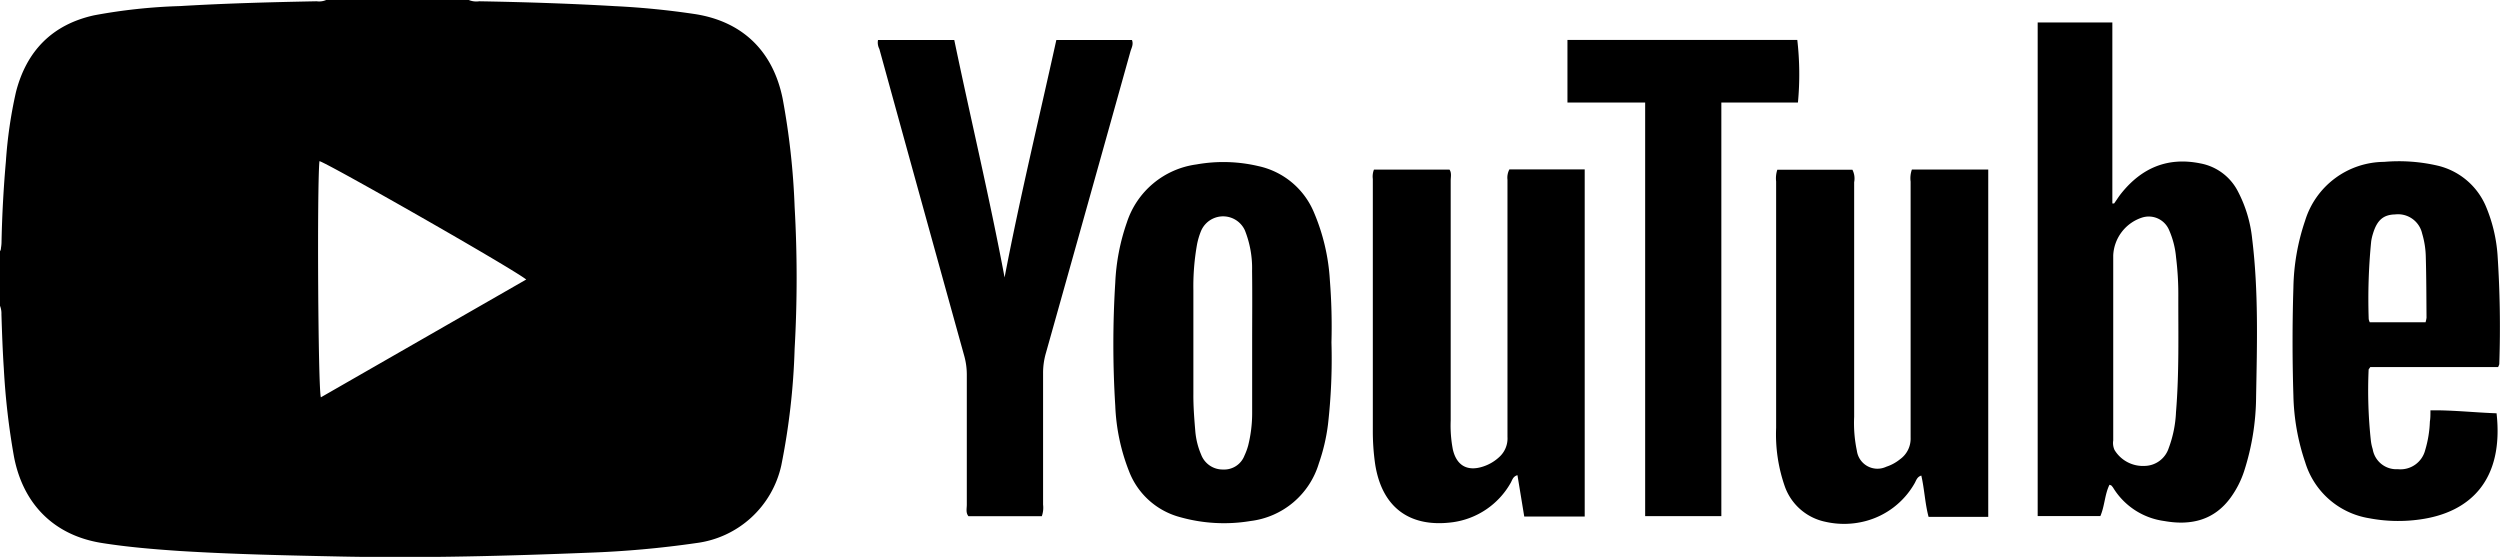 <svg xmlns="http://www.w3.org/2000/svg" viewBox="0 0 313.04 69.73"><title>youtube_logo_dark</title><g id="Camada_2" data-name="Camada 2"><g id="Camada_1-2" data-name="Camada 1"><path d="M98,12.35C96.8,6.42,93,2.71,87.07,1.77A100.18,100.18,0,0,0,77,.77C71.33.44,65.67.26,60,.16A2.45,2.45,0,0,1,58.7,0H40.84a2.21,2.21,0,0,1-1.19.16c-5.7.11-11.4.26-17.09.6A69.81,69.81,0,0,0,11.77,1.92C6.54,3.08,3.32,6.38,2,11.52A56.14,56.14,0,0,0,.74,20.18Q.29,25.28.19,30.39a4.6,4.6,0,0,1-.07.66.73.73,0,0,1-.12.41v6.83a2.62,2.62,0,0,1,.18,1.07c.07,2.28.15,4.55.3,6.82a90.35,90.35,0,0,0,1.27,11c1.15,6,5.07,9.87,11,10.81,3.22.51,6.47.78,9.72,1,6.79.42,13.59.56,20.39.7,10.27.2,20.53-.07,30.79-.48A124.79,124.79,0,0,0,87.18,68a12.52,12.52,0,0,0,10.65-9.72A86.73,86.73,0,0,0,99.5,43.68a157.4,157.4,0,0,0,0-17.78A92.06,92.06,0,0,0,98,12.35ZM40,20.18C40.8,20.3,64.14,33.59,65.89,35L40.18,49.75C39.83,48.86,39.69,23.28,40,20.18Z"/><path d="M280.24,24a6.64,6.64,0,0,0-4.72-3.54c-4.09-.83-7.35.56-9.91,3.76-.32.4-.59.84-.89,1.26l-.22,0V2.81h-9.35V64.62H263c.55-1.29.54-2.7,1.14-3.92.15.06.2.06.23.09a2,2,0,0,1,.23.28A8.88,8.88,0,0,0,271,65.24c3.3.59,6.26-.06,8.36-3A11.94,11.94,0,0,0,281,59a31,31,0,0,0,1.5-9.35c.12-6.58.31-13.17-.49-19.72A16.41,16.41,0,0,0,280.24,24Zm-7.77,27.59a14.54,14.54,0,0,1-.91,4.51,3.22,3.22,0,0,1-3,2.24,4.16,4.16,0,0,1-3.79-2,2.12,2.12,0,0,1-.16-1.19V43.55c0-3.85,0-7.71,0-11.57a5.23,5.23,0,0,1,3.59-4.73,2.76,2.76,0,0,1,3.37,1.48,10.83,10.83,0,0,1,.91,3.52,37.57,37.57,0,0,1,.28,4.74C272.75,41.87,272.87,46.74,272.47,51.61Z"/><path d="M188.76,22.51c0,1.83,0,3.66,0,5.49,0,8.9,0,17.8,0,26.7a3.13,3.13,0,0,1-1,2.5,5.39,5.39,0,0,1-2,1.2c-2,.68-3.37-.09-3.84-2.12a15.87,15.87,0,0,1-.27-3.64q0-15,0-30c0-.47.14-1-.15-1.4h-9.46a2.35,2.35,0,0,0-.14,1.17q0,15.66,0,31.33a29,29,0,0,0,.29,4.37c.84,5.42,4.32,8,9.72,7.28a9.87,9.87,0,0,0,7.23-4.89c.21-.34.28-.84.87-1l.85,5.18h7.57V21.21H189A2.23,2.23,0,0,0,188.76,22.51Z"/><path d="M239.24,22.74c0,10.69,0,21.38,0,32.07a3.17,3.17,0,0,1-1.33,2.7,5.37,5.37,0,0,1-1.71.93,2.6,2.6,0,0,1-3.69-2,16.8,16.8,0,0,1-.34-4.24c0-9.8,0-19.59,0-29.38a2.42,2.42,0,0,0-.22-1.57h-9.4a3.41,3.41,0,0,0-.15,1.47q0,9.69,0,19.39c0,3.82,0,7.64,0,11.46A19.75,19.75,0,0,0,223.52,61a6.87,6.87,0,0,0,5.07,4.34,10.53,10.53,0,0,0,5-.09,10,10,0,0,0,6.13-4.7c.21-.34.3-.84.86-1,.4,1.75.46,3.5.91,5.17h7.47V21.23H239.4A3.22,3.22,0,0,0,239.24,22.74Z"/><path d="M166.52,35.08a25.44,25.44,0,0,0-2-8.5,9.77,9.77,0,0,0-6.95-5.78,19.14,19.14,0,0,0-7.76-.21,10.65,10.65,0,0,0-8.71,7.27,26.37,26.37,0,0,0-1.45,7.51,124.61,124.61,0,0,0,0,15.46A25,25,0,0,0,141.37,59a9.44,9.44,0,0,0,6.38,5.75,20.26,20.26,0,0,0,8.83.49,10.22,10.22,0,0,0,8.56-7.21,23.66,23.66,0,0,0,1.14-4.84,72.55,72.55,0,0,0,.44-10.31A74.25,74.25,0,0,0,166.52,35.08Zm-9.73,7.84c0,2.92,0,5.85,0,8.77a16.68,16.68,0,0,1-.5,4.1,7.79,7.79,0,0,1-.46,1.25,2.72,2.72,0,0,1-2.68,1.75,2.88,2.88,0,0,1-2.75-1.87,9.4,9.4,0,0,1-.73-2.94c-.13-1.54-.25-3.07-.24-4.62,0-4.34,0-8.69,0-13a29.89,29.89,0,0,1,.47-5.82,9.17,9.17,0,0,1,.49-1.62,3,3,0,0,1,5.48-.1,12.83,12.83,0,0,1,.91,5.12C156.82,36.91,156.79,39.92,156.79,42.92Z"/><path d="M141.54,6.48c.12-.45.42-.9.2-1.47h-9.47c-2.18,9.9-4.57,19.75-6.48,29.73-1.88-10-4.23-19.79-6.3-29.73h-9.55a1.74,1.74,0,0,0,.17,1.12q5.3,19.25,10.64,38.47a8.77,8.77,0,0,1,.31,2.28c0,5.44,0,10.89,0,16.33,0,.47-.15,1,.21,1.43h9.18a3.17,3.17,0,0,0,.16-1.45q0-8.23,0-16.46a8.9,8.9,0,0,1,.35-2.51Q136.27,25.35,141.54,6.48Z"/><path d="M312.73,31.89a19.19,19.19,0,0,0-1.49-6.13,8.75,8.75,0,0,0-5.93-5,21.56,21.56,0,0,0-6.79-.49,10.42,10.42,0,0,0-9.89,7.38A27.47,27.47,0,0,0,287.17,36q-.21,6.77,0,13.53a27.69,27.69,0,0,0,1.48,8.36,10.05,10.05,0,0,0,8,7,19.44,19.44,0,0,0,6.32.16c6.41-.87,10.56-5,9.64-13.3-2.73-.09-5.46-.41-8.28-.37,0,.52,0,1-.07,1.4a14.11,14.11,0,0,1-.59,3.59,3.19,3.19,0,0,1-3.42,2.38,3,3,0,0,1-3.15-2.51,5.67,5.67,0,0,1-.23-1.07,58.5,58.5,0,0,1-.28-8.88c0-.06.08-.13.21-.33h16a1.57,1.57,0,0,0,.15-.36A137.3,137.3,0,0,0,312.73,31.89Zm-9,8.46h-7a1.63,1.63,0,0,1-.13-.4,73.47,73.47,0,0,1,.31-9.73,6.23,6.23,0,0,1,.22-.95c.51-1.7,1.3-2.39,2.78-2.42a3.09,3.09,0,0,1,3.38,2.39,11,11,0,0,1,.46,3c.07,2.51.07,5,.09,7.55A4.09,4.09,0,0,1,303.72,40.35Z"/><path d="M225.05,5H196.27v7.84H206V64.63h9.54V12.84h9.59A37.59,37.59,0,0,0,225.05,5Z"/></g></g></svg>